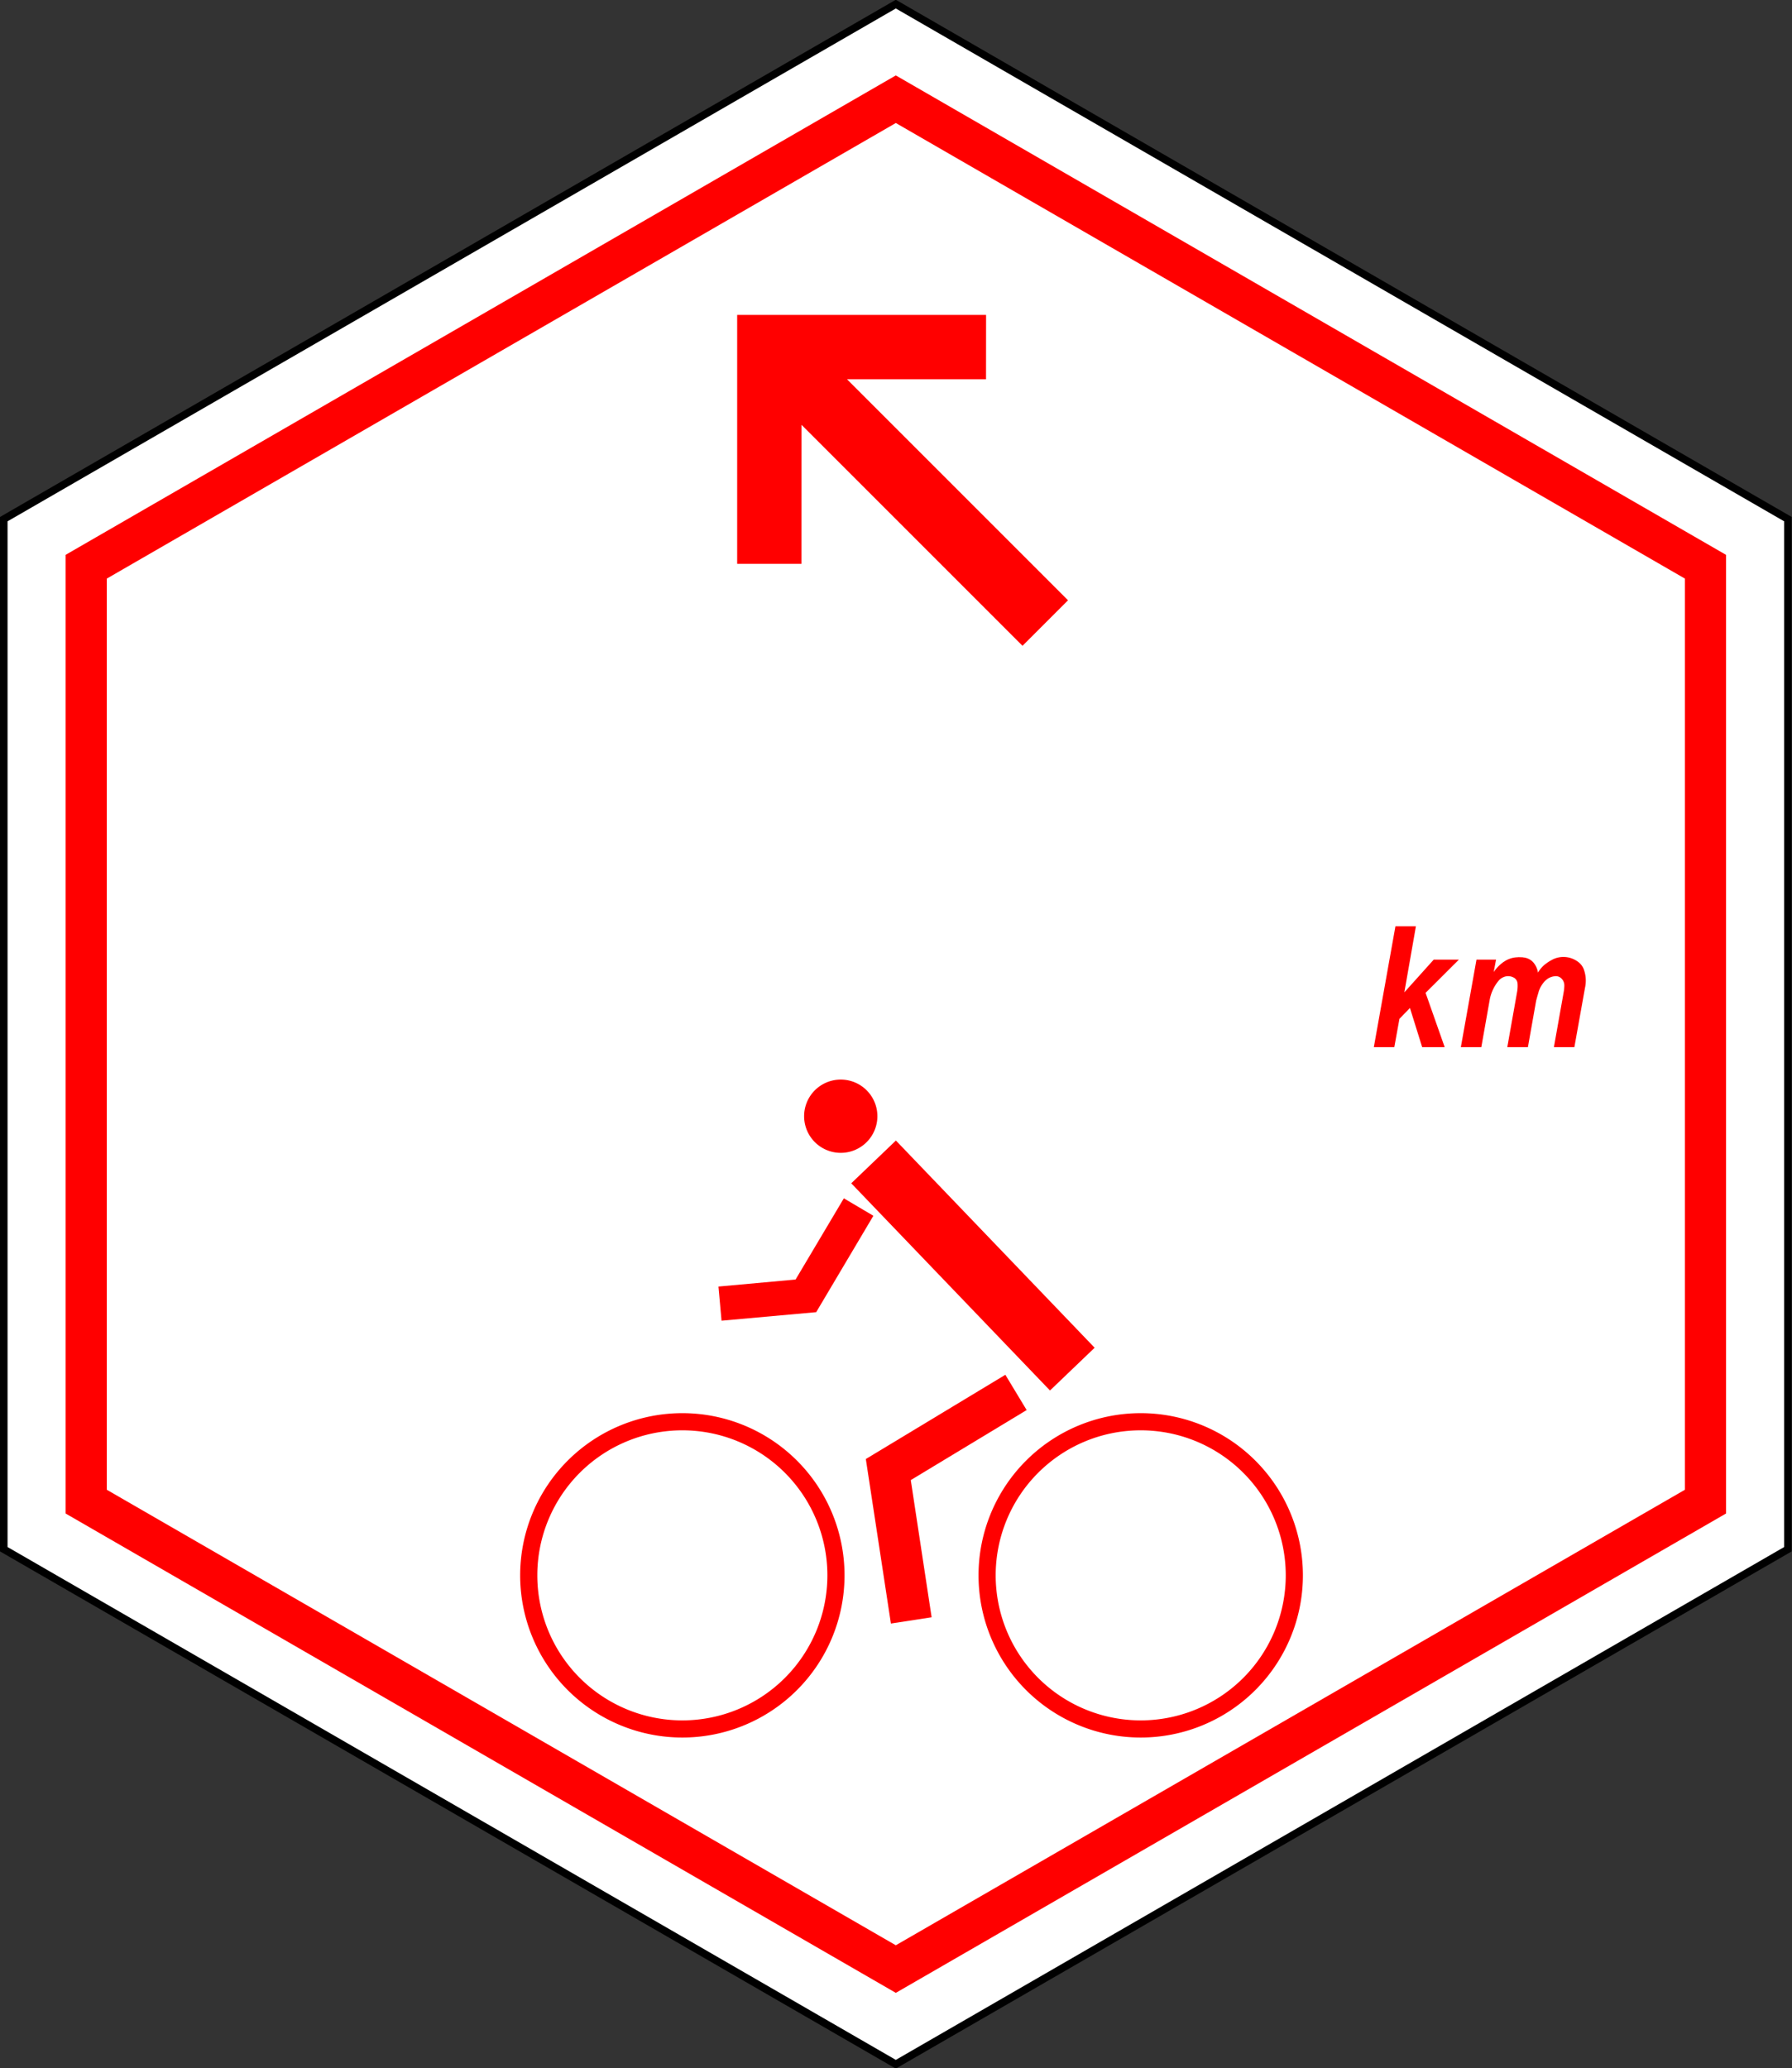 <?xml version="1.0" encoding="UTF-8" standalone="no"?>
<svg
   xmlns:dc="http://purl.org/dc/elements/1.1/"
   xmlns:cc="http://creativecommons.org/ns#"
   xmlns:rdf="http://www.w3.org/1999/02/22-rdf-syntax-ns#"
   xmlns:svg="http://www.w3.org/2000/svg"
   xmlns="http://www.w3.org/2000/svg"
   xmlns:sodipodi="http://sodipodi.sourceforge.net/DTD/sodipodi-0.dtd"
   xmlns:inkscape="http://www.inkscape.org/namespaces/inkscape"
   width="249.564"
   height="288"
   id="svg2"
   version="1.1"
   inkscape:version="0.48.5 r10040"
   sodipodi:docname="TR-FIETS-NW.svg">
  <rect width="100%" height="100%" fill="#333333" stroke="none"/>
  <defs
     id="defs76" />
  <sodipodi:namedview
     pagecolor="#ffffff"
     bordercolor="#666666"
     borderopacity="1"
     objecttolerance="10"
     gridtolerance="10"
     guidetolerance="10"
     inkscape:pageopacity="0"
     inkscape:pageshadow="2"
     inkscape:window-width="1920"
     inkscape:window-height="1138"
     id="namedview74"
     showgrid="false"
     inkscape:zoom="0.86535302"
     inkscape:cx="-73.814255"
     inkscape:cy="136.86054"
     inkscape:window-x="-8"
     inkscape:window-y="-8"
     inkscape:window-maximized="1"
     inkscape:current-layer="svg2"
     fit-margin-top="0"
     fit-margin-left="0"
     fit-margin-right="0"
     fit-margin-bottom="0" />
  <!--Gegenereerd door de SIMaD-toepassing (http://www.dlw.be).-->
  <g
     style="fill-rule:evenodd;stroke:none"
     transform="matrix(1.052,0,0,-1.052,0.526,287.474)"
     id="g4">
    <path
       d="M 0,68.18 118.09,0 l 118.1,68.18 0,136.36 -118.1,68.18 L 0,204.54 0,68.18 z"
       style="fill:#ffffff;stroke:#000000"
       id="path6"
       inkscape:connector-curvature="0" />
    <path
       d="M 8.18,72.91 118.09,9.45 228,72.91 l 0,126.9 -109.91,63.47 -109.91,-63.47 0,-126.9 z"
       style="fill:#ff0000"
       id="path8"
       inkscape:connector-curvature="0" />
    <path
       d="m 13.64,76.05 104.45,-60.3 104.46,60.3 0,120.62 -104.46,60.31 -104.45,-60.31 0,-120.62 z"
       style="fill:#ff0000"
       id="path10"
       inkscape:connector-curvature="0" />
    <path
       d="m 13.64,76.05 104.45,-60.3 104.46,60.3 0,120.62 -104.46,60.31 -104.45,-60.31 0,-120.62 z"
       style="fill:#ffffff"
       id="path12"
       inkscape:connector-curvature="0" />
    <path
       d="m 115.65,125.5 a 4.85,4.85 0 0 1 -9.7,0 4.85,4.85 0 0 1 9.7,0 z"
       style="fill:#ff0000"
       id="path14"
       inkscape:connector-curvature="0" />
    <path
       d="m 111.3,64.72 a 21.47,21.47 0 0 1 -42.94,0 21.47,21.47 0 0 1 42.94,0 z"
       style="fill:#ff0000"
       id="path16"
       inkscape:connector-curvature="0" />
    <path
       d="m 171.98,64.72 a 21.47,21.47 0 0 1 -42.94,0 21.47,21.47 0 0 1 42.94,0 z"
       style="fill:#ff0000"
       id="path18"
       inkscape:connector-curvature="0" />
    <path
       d="m 122.83,59.17 -5.39,-0.83 -3.32,21.78 18.47,11.15 2.82,-4.67 -15.34,-9.27 2.76,-18.16 z"
       style="fill:#ff0000"
       id="path20"
       inkscape:connector-curvature="0" />
    <path
       d="m 95.02,98.43 -0.41,4.52 10.21,0.93 6.39,10.75 3.91,-2.31 -7.57,-12.76 -12.53,-1.13 z"
       style="fill:#ff0000"
       id="path22"
       inkscape:connector-curvature="0" />
    <path
       d="m 112.19,116.62 26.31,-27.43 5.91,5.66 -26.31,27.43 -5.91,-5.66 z"
       style="fill:#ff0000"
       id="path24"
       inkscape:connector-curvature="0" />
    <path
       d="m 130.038,231.573 -32.951,0 0,-32.951 8.514,0 0.007,18.406 29.253,-29.253 6.025,6.025 -29.253,29.253 18.399,0 0.007,8.521 z"
       style="fill:#ff0000"
       id="path26"
       inkscape:connector-curvature="0" />
    <path
       d="m 181.37,134.64 2.86,16 2.71,0 -1.53,-8.74 3.89,4.33 3.33,0 -4.41,-4.4 2.53,-7.19 -2.98,0 -1.62,5.19 -1.39,-1.44 -0.68,-3.75 z"
       style="fill:#ff0000"
       id="path62"
       inkscape:connector-curvature="0" />
    <path
       d="m 192.89,134.64 2.07,11.59 2.59,0 -0.312,-1.644 a 5.38,5.38 0 0 0 1.316,1.343 l 0.008,-0.003 a 3.3,3.3 0 0 0 1.894,0.614 l 7e-4,0.01 a 8.91,8.91 0 0 0 0.697,-0.022 l -0.004,-0.012 a 1.97,1.97 0 0 0 1.411,-0.751 l -0.003,0.004 a 2.69,2.69 0 0 0 0.54,-1.249 l 0.006,-0.004 a 3.95,3.95 0 0 0 1.025,1.16 l 0.005,9.4e-4 a 5.76,5.76 0 0 0 0.87,0.546 l -0.001,0.006 a 3.23,3.23 0 0 0 3.523,-0.387 l -0.005,0.003 a 2.17,2.17 0 0 0 0.659,-0.935 l -0.004,-0.002 a 4.25,4.25 0 0 0 0.251,-1.297 l -1.2e-4,-0.003 a 4.45,4.45 0 0 0 -0.097,-1.092 l -6e-4,0.005 -1.41,-7.88 -2.71,0 1.302,7.332 a 5.1,5.1 0 0 1 0.078,0.842 l 1.5e-4,-0.006 a 1.27,1.27 0 0 1 -0.503,1.024 l -9.2e-4,7e-4 a 1.02,1.02 0 0 1 -0.677,0.205 l -0.003,-0.002 a 2.07,2.07 0 0 1 -1.374,-0.637 l -0.003,8.6e-4 a 3.65,3.65 0 0 1 -0.852,-1.458 l 0.007,0.002 a 30.4,30.4 0 0 1 -0.31,-1.092 l -0.005,-0.002 -1.1,-6.21 -2.73,0 1.301,7.333 a 4.52,4.52 0 0 1 0.059,1.093 l -0.002,-5.6e-4 a 0.97,0.97 0 0 1 -0.486,0.776 l -0.002,-0.004 a 1.53,1.53 0 0 1 -1.2,0.137 l 0.007,7e-4 a 1.75,1.75 0 0 1 -0.852,-0.57 l -0.003,-0.003 a 5.51,5.51 0 0 1 -1.161,-2.55 l 2.6e-4,-0.004 -1.1,-6.21 z"
       style="fill:#ff0000"
       id="path64"
       inkscape:connector-curvature="0" />
    <path
       d="m 109.03,64.72 a 19.2,19.2 0 0 1 -38.4,0 19.2,19.2 0 0 1 38.4,0 z"
       style="fill:#ff0000"
       id="path66"
       inkscape:connector-curvature="0" />
    <path
       d="m 169.71,64.72 a 19.2,19.2 0 0 1 -38.4,0 19.2,19.2 0 0 1 38.4,0 z"
       style="fill:#ff0000"
       id="path68"
       inkscape:connector-curvature="0" />
    <path
       d="m 109.03,64.72 a 19.2,19.2 0 0 1 -38.4,0 19.2,19.2 0 0 1 38.4,0 z"
       style="fill:#ffffff"
       id="path70"
       inkscape:connector-curvature="0" />
    <path
       d="m 169.71,64.72 a 19.2,19.2 0 0 1 -38.4,0 19.2,19.2 0 0 1 38.4,0 z"
       style="fill:#ffffff"
       id="path72"
       inkscape:connector-curvature="0" />
  </g>
</svg>
